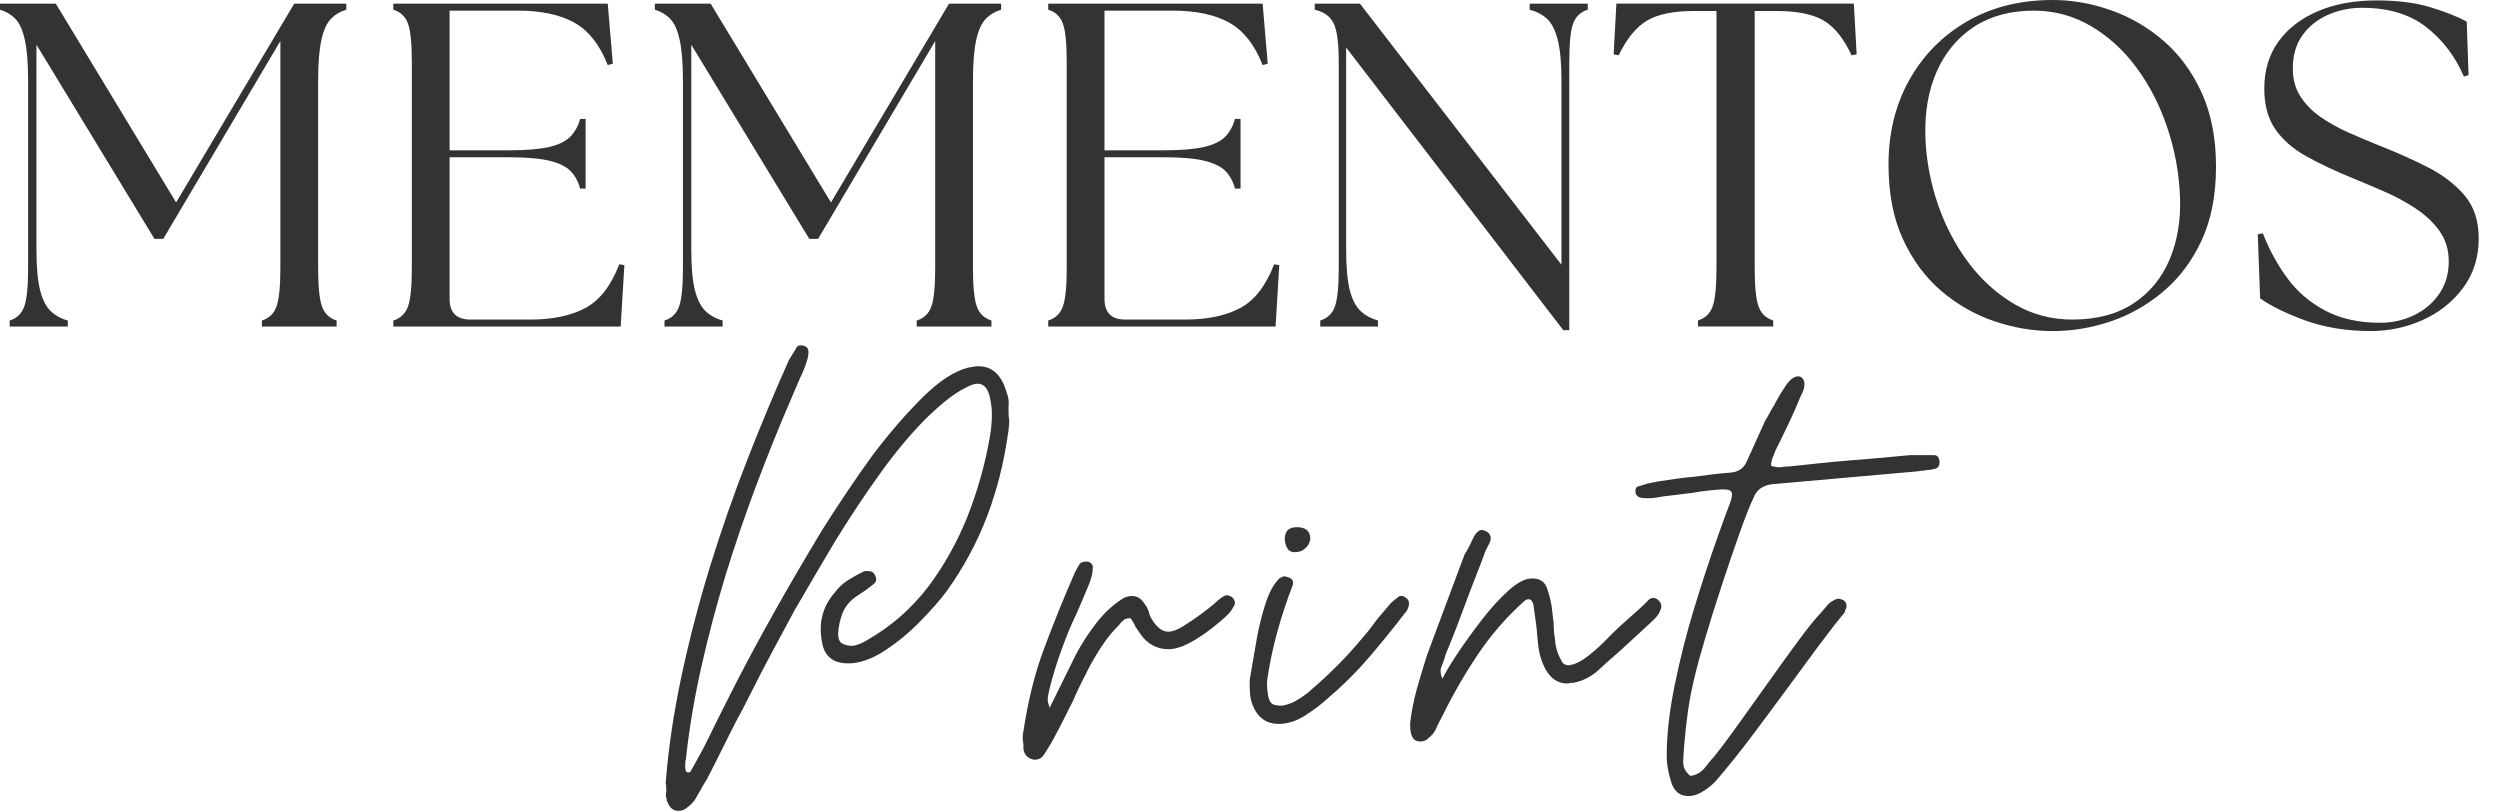 <svg width="74" height="24" viewBox="0 0 74 24" fill="none" xmlns="http://www.w3.org/2000/svg">
<path d="M0.287 9.665V9.487C0.495 9.423 0.638 9.287 0.716 9.078C0.793 8.868 0.832 8.486 0.832 7.931V2.39C0.832 1.871 0.799 1.468 0.735 1.182C0.672 0.895 0.58 0.687 0.457 0.56C0.335 0.433 0.182 0.342 0 0.287V0.109H1.652L5.213 5.992L8.708 0.109H10.251V0.287C10.068 0.342 9.916 0.433 9.794 0.56C9.671 0.687 9.578 0.895 9.514 1.182C9.449 1.468 9.417 1.871 9.417 2.39V7.931C9.417 8.486 9.456 8.868 9.533 9.078C9.61 9.287 9.754 9.423 9.964 9.487V9.665H7.752V9.487C7.962 9.423 8.105 9.287 8.183 9.078C8.26 8.868 8.299 8.486 8.299 7.931V1.215L4.832 7.071H4.572L1.079 1.324V7.384C1.079 7.904 1.115 8.305 1.186 8.588C1.259 8.87 1.363 9.076 1.499 9.207C1.636 9.338 1.806 9.432 2.007 9.487V9.665H0.287Z" fill="#333431"/>
<path d="M11.643 9.665V9.487C11.853 9.423 11.996 9.287 12.074 9.078C12.151 8.868 12.19 8.486 12.19 7.931V1.843C12.19 1.28 12.151 0.896 12.074 0.692C11.996 0.486 11.853 0.351 11.643 0.287V0.109H17.989L18.14 1.884L17.989 1.926C17.753 1.325 17.423 0.906 17 0.67C16.577 0.433 16.015 0.315 15.315 0.315H13.308V4.449H15.055C15.574 4.449 15.976 4.416 16.263 4.349C16.55 4.28 16.759 4.176 16.891 4.036C17.023 3.894 17.117 3.723 17.171 3.521H17.335V5.583H17.171C17.117 5.374 17.023 5.202 16.891 5.066C16.759 4.93 16.55 4.827 16.263 4.758C15.976 4.689 15.574 4.655 15.055 4.655H13.308V8.846C13.308 9.255 13.513 9.459 13.923 9.459H15.696C16.352 9.459 16.894 9.346 17.322 9.12C17.749 8.892 18.086 8.46 18.331 7.822L18.482 7.848L18.372 9.665H11.643Z" fill="#333431"/>
<path d="M19.669 9.665V9.487C19.878 9.423 20.021 9.287 20.099 9.078C20.176 8.868 20.215 8.486 20.215 7.931V2.39C20.215 1.871 20.182 1.468 20.118 1.182C20.055 0.895 19.963 0.687 19.84 0.56C19.718 0.433 19.565 0.342 19.383 0.287V0.109H21.035L24.596 5.992L28.091 0.109H29.634V0.287C29.451 0.342 29.299 0.433 29.177 0.56C29.054 0.687 28.96 0.895 28.896 1.182C28.832 1.468 28.8 1.871 28.8 2.39V7.931C28.8 8.486 28.838 8.868 28.916 9.078C28.993 9.287 29.137 9.423 29.347 9.487V9.665H27.135V9.487C27.345 9.423 27.488 9.287 27.566 9.078C27.643 8.868 27.682 8.486 27.682 7.931V1.215L24.215 7.071H23.955L20.462 1.324V7.384C20.462 7.904 20.497 8.305 20.569 8.588C20.642 8.87 20.746 9.076 20.882 9.207C21.019 9.338 21.188 9.432 21.39 9.487V9.665H19.669Z" fill="#333431"/>
<path d="M31.027 9.665V9.487C31.237 9.423 31.381 9.287 31.459 9.078C31.536 8.868 31.575 8.486 31.575 7.931V1.843C31.575 1.28 31.536 0.896 31.459 0.692C31.381 0.486 31.237 0.351 31.027 0.287V0.109H37.374L37.525 1.884L37.374 1.926C37.138 1.325 36.808 0.906 36.385 0.67C35.961 0.433 35.4 0.315 34.7 0.315H32.693V4.449H34.439C34.959 4.449 35.361 4.416 35.647 4.349C35.935 4.28 36.144 4.176 36.276 4.036C36.408 3.894 36.501 3.723 36.556 3.521H36.72V5.583H36.556C36.501 5.374 36.408 5.202 36.276 5.066C36.144 4.93 35.935 4.827 35.647 4.758C35.361 4.689 34.959 4.655 34.439 4.655H32.693V8.846C32.693 9.255 32.898 9.459 33.308 9.459H35.081C35.737 9.459 36.279 9.346 36.707 9.12C37.134 8.892 37.47 8.46 37.715 7.822L37.867 7.848L37.757 9.665H31.027Z" fill="#333431"/>
<path d="M46.274 9.774L39.846 1.407V7.384C39.846 7.904 39.882 8.305 39.953 8.588C40.026 8.87 40.133 9.076 40.275 9.207C40.416 9.338 40.587 9.432 40.787 9.487V9.665H39.08V9.487C39.29 9.423 39.434 9.287 39.511 9.078C39.588 8.868 39.627 8.486 39.627 7.931V1.843C39.627 1.28 39.577 0.896 39.476 0.692C39.377 0.486 39.19 0.351 38.916 0.287V0.109H40.255L46.219 7.835V2.39C46.219 1.871 46.182 1.468 46.11 1.182C46.036 0.895 45.931 0.687 45.795 0.56C45.659 0.433 45.487 0.342 45.278 0.287V0.109H46.998V0.287C46.788 0.351 46.644 0.486 46.567 0.692C46.489 0.896 46.451 1.28 46.451 1.843V9.774H46.274Z" fill="#333431"/>
<path d="M50.261 9.663V9.485C50.471 9.421 50.614 9.285 50.692 9.076C50.769 8.866 50.808 8.484 50.808 7.929V0.326H50.138C49.528 0.326 49.064 0.422 48.746 0.613C48.428 0.804 48.15 1.146 47.913 1.637L47.764 1.609L47.845 0.107H54.874L54.957 1.609L54.806 1.637C54.579 1.146 54.306 0.804 53.988 0.613C53.669 0.422 53.201 0.326 52.581 0.326H51.939V7.929C51.939 8.484 51.978 8.866 52.055 9.076C52.133 9.285 52.276 9.421 52.487 9.485V9.663H50.261Z" fill="#333431"/>
<path d="M60.761 9.8C60.179 9.8 59.601 9.702 59.028 9.507C58.454 9.312 57.93 9.012 57.456 8.608C56.984 8.202 56.606 7.69 56.323 7.071C56.041 6.453 55.9 5.72 55.9 4.874C55.9 3.936 56.105 3.101 56.515 2.368C56.925 1.636 57.494 1.058 58.222 0.635C58.95 0.212 59.797 0 60.761 0C61.335 0 61.907 0.101 62.479 0.302C63.053 0.502 63.573 0.805 64.042 1.21C64.511 1.615 64.887 2.126 65.169 2.744C65.452 3.363 65.594 4.091 65.594 4.929C65.594 5.775 65.452 6.503 65.169 7.113C64.887 7.723 64.509 8.228 64.035 8.627C63.562 9.027 63.042 9.323 62.473 9.514C61.905 9.705 61.335 9.8 60.761 9.8ZM56.992 4.082C57.02 4.764 57.146 5.427 57.369 6.069C57.592 6.71 57.897 7.285 58.284 7.796C58.67 8.305 59.123 8.71 59.641 9.01C60.16 9.31 60.724 9.459 61.335 9.459C62.062 9.459 62.667 9.3 63.149 8.982C63.631 8.664 63.989 8.23 64.221 7.68C64.453 7.128 64.555 6.511 64.528 5.828C64.5 5.119 64.374 4.435 64.151 3.775C63.929 3.116 63.627 2.527 63.245 2.009C62.863 1.49 62.412 1.078 61.893 0.773C61.374 0.468 60.81 0.315 60.201 0.315C59.509 0.315 58.919 0.474 58.432 0.792C57.947 1.111 57.578 1.552 57.327 2.116C57.078 2.681 56.966 3.336 56.992 4.082Z" fill="#333431"/>
<path d="M70.176 9.799C69.457 9.799 68.811 9.694 68.237 9.486C67.664 9.276 67.218 9.058 66.9 8.832L66.83 6.934L66.981 6.906C67.163 7.378 67.402 7.818 67.697 8.223C67.993 8.629 68.369 8.952 68.824 9.193C69.279 9.433 69.82 9.554 70.448 9.554C70.812 9.554 71.149 9.479 71.459 9.328C71.768 9.178 72.016 8.967 72.203 8.694C72.389 8.421 72.483 8.103 72.483 7.739C72.483 7.394 72.392 7.093 72.21 6.838C72.027 6.583 71.79 6.36 71.498 6.168C71.208 5.977 70.901 5.811 70.577 5.671C70.254 5.53 69.948 5.4 69.658 5.282C69.12 5.063 68.654 4.843 68.257 4.621C67.861 4.398 67.557 4.129 67.342 3.815C67.129 3.5 67.023 3.102 67.023 2.62C67.023 2.084 67.161 1.622 67.439 1.235C67.715 0.849 68.104 0.548 68.605 0.333C69.105 0.119 69.688 0.012 70.354 0.012C70.972 0.012 71.504 0.081 71.949 0.217C72.396 0.355 72.751 0.495 73.015 0.64L73.07 2.224L72.932 2.266C72.678 1.674 72.307 1.186 71.82 0.804C71.332 0.422 70.698 0.231 69.916 0.231C69.553 0.231 69.213 0.302 68.898 0.443C68.584 0.585 68.334 0.788 68.148 1.051C67.96 1.314 67.867 1.642 67.867 2.034C67.867 2.352 67.945 2.629 68.099 2.866C68.255 3.102 68.46 3.307 68.714 3.481C68.969 3.653 69.247 3.806 69.546 3.938C69.846 4.069 70.142 4.194 70.435 4.312C70.944 4.512 71.422 4.726 71.868 4.953C72.315 5.181 72.676 5.459 72.954 5.787C73.231 6.114 73.37 6.537 73.37 7.057C73.37 7.62 73.215 8.109 72.906 8.523C72.596 8.938 72.198 9.254 71.71 9.473C71.225 9.69 70.713 9.799 70.176 9.799Z" fill="#333431"/>
<path d="M20.082 24.002C19.922 24.002 19.809 23.902 19.742 23.704C19.729 23.65 19.719 23.603 19.712 23.564C19.706 23.525 19.71 23.478 19.723 23.424C19.723 23.304 19.716 23.225 19.703 23.185C19.783 22.161 19.939 21.104 20.172 20.014C20.405 18.924 20.687 17.841 21.018 16.764C21.351 15.688 21.72 14.63 22.126 13.593C22.531 12.556 22.94 11.579 23.351 10.66C23.392 10.595 23.432 10.529 23.472 10.463C23.512 10.397 23.553 10.329 23.592 10.262C23.618 10.236 23.651 10.223 23.691 10.223C23.851 10.223 23.931 10.289 23.931 10.422C23.931 10.515 23.911 10.616 23.87 10.722C23.844 10.815 23.811 10.905 23.772 10.991C23.732 11.077 23.692 11.167 23.651 11.26C23.612 11.354 23.571 11.447 23.531 11.54C23.491 11.632 23.452 11.725 23.413 11.818C23.067 12.616 22.728 13.457 22.395 14.341C22.062 15.226 21.756 16.12 21.478 17.023C21.199 17.941 20.956 18.862 20.749 19.787C20.544 20.71 20.394 21.611 20.301 22.487C20.288 22.514 20.281 22.58 20.281 22.686C20.281 22.766 20.294 22.82 20.32 22.846C20.334 22.859 20.355 22.866 20.382 22.866C20.421 22.866 20.454 22.832 20.48 22.765C20.547 22.645 20.614 22.526 20.679 22.406C20.746 22.287 20.813 22.16 20.881 22.028C21.107 21.563 21.399 20.977 21.758 20.273C22.489 18.85 23.352 17.315 24.349 15.668C24.854 14.87 25.352 14.131 25.844 13.453C26.35 12.789 26.843 12.222 27.322 11.75C27.8 11.277 28.245 10.988 28.657 10.881C28.723 10.868 28.783 10.858 28.836 10.851C28.89 10.844 28.93 10.84 28.956 10.84C29.302 10.84 29.554 11.02 29.713 11.38C29.754 11.485 29.791 11.592 29.823 11.698C29.856 11.804 29.867 11.911 29.854 12.017C29.854 12.085 29.854 12.155 29.854 12.227C29.854 12.301 29.86 12.37 29.873 12.435C29.873 12.503 29.869 12.573 29.862 12.645C29.856 12.719 29.847 12.789 29.834 12.855C29.714 13.706 29.508 14.518 29.215 15.289C28.922 16.059 28.524 16.797 28.02 17.502C27.832 17.755 27.573 18.05 27.241 18.39C26.909 18.729 26.554 19.022 26.175 19.268C25.795 19.513 25.439 19.636 25.107 19.636C24.656 19.636 24.396 19.423 24.33 18.997C24.223 18.44 24.349 17.954 24.708 17.541C24.814 17.396 24.941 17.276 25.087 17.182C25.233 17.089 25.386 17.003 25.547 16.924C25.56 16.911 25.579 16.904 25.606 16.904H25.687C25.792 16.904 25.858 16.937 25.886 17.003C25.965 17.123 25.95 17.223 25.844 17.303C25.805 17.329 25.764 17.359 25.724 17.392C25.684 17.426 25.645 17.456 25.606 17.482C25.566 17.508 25.526 17.535 25.485 17.561C25.446 17.587 25.407 17.614 25.367 17.642C25.167 17.775 25.027 17.937 24.947 18.13C24.868 18.323 24.822 18.532 24.809 18.758C24.809 18.904 24.848 19 24.927 19.047C25.007 19.094 25.114 19.117 25.247 19.117C25.379 19.091 25.502 19.045 25.614 18.979C25.728 18.912 25.838 18.845 25.945 18.778C26.61 18.352 27.175 17.807 27.639 17.143C28.104 16.477 28.476 15.756 28.755 14.978C29.035 14.201 29.228 13.44 29.335 12.696C29.374 12.363 29.368 12.077 29.315 11.838C29.263 11.518 29.136 11.358 28.937 11.358C28.843 11.358 28.723 11.399 28.578 11.479C28.391 11.572 28.195 11.702 27.989 11.868C27.783 12.035 27.567 12.231 27.341 12.457C26.902 12.908 26.462 13.44 26.024 14.053C25.586 14.664 25.154 15.315 24.728 16.007C24.317 16.698 23.918 17.375 23.533 18.04C23.333 18.412 23.116 18.814 22.883 19.246C22.651 19.678 22.439 20.087 22.246 20.474C22.054 20.859 21.891 21.171 21.758 21.41C21.678 21.57 21.597 21.73 21.517 21.89C21.439 22.049 21.359 22.208 21.279 22.367C21.198 22.527 21.118 22.687 21.038 22.846C20.959 23.005 20.873 23.157 20.78 23.304C20.754 23.357 20.724 23.411 20.69 23.463C20.656 23.517 20.627 23.571 20.6 23.623C20.548 23.716 20.468 23.803 20.362 23.884C20.281 23.962 20.188 24.002 20.082 24.002Z" fill="#333431"/>
<path d="M30.632 22.486C30.619 22.486 30.609 22.486 30.602 22.486C30.595 22.486 30.584 22.486 30.571 22.486C30.571 22.473 30.558 22.466 30.532 22.466C30.399 22.425 30.319 22.325 30.293 22.167C30.293 22.127 30.293 22.088 30.293 22.049C30.293 22.008 30.287 21.961 30.273 21.908C30.273 21.868 30.273 21.827 30.273 21.788C30.273 21.749 30.28 21.702 30.293 21.648C30.426 20.758 30.625 19.954 30.891 19.236C31.156 18.518 31.462 17.761 31.808 16.962C31.834 16.909 31.86 16.859 31.886 16.814C31.914 16.767 31.941 16.723 31.967 16.682C32.008 16.643 32.068 16.623 32.147 16.623H32.208C32.313 16.662 32.359 16.729 32.346 16.822C32.346 16.942 32.313 17.089 32.248 17.262C32.167 17.461 32.084 17.66 31.998 17.86C31.912 18.06 31.822 18.259 31.729 18.457C31.596 18.763 31.476 19.07 31.37 19.376C31.263 19.681 31.17 19.987 31.09 20.293C31.064 20.398 31.04 20.504 31.02 20.611C31.001 20.717 31.017 20.824 31.07 20.93H31.05L31.07 20.95L31.847 19.374C32.007 19.069 32.207 18.761 32.447 18.448C32.686 18.136 32.958 17.887 33.263 17.7C33.343 17.66 33.423 17.641 33.504 17.641C33.662 17.641 33.789 17.721 33.882 17.879C33.909 17.905 33.931 17.939 33.95 17.98C33.97 18.019 33.988 18.059 34.003 18.098C34.016 18.179 34.049 18.259 34.101 18.339C34.247 18.578 34.407 18.698 34.581 18.698C34.7 18.698 34.846 18.645 35.018 18.538C35.192 18.432 35.368 18.312 35.548 18.179C35.727 18.047 35.87 17.933 35.977 17.84C36.056 17.76 36.142 17.693 36.235 17.641C36.248 17.628 36.275 17.621 36.316 17.621C36.368 17.621 36.421 17.641 36.474 17.68C36.553 17.761 36.574 17.84 36.535 17.919C36.481 18.025 36.421 18.112 36.355 18.179C36.236 18.299 36.069 18.442 35.856 18.608C35.643 18.774 35.424 18.918 35.198 19.037C34.971 19.157 34.765 19.216 34.581 19.216C34.248 19.216 33.975 19.07 33.762 18.777C33.736 18.737 33.709 18.698 33.683 18.658C33.657 18.618 33.63 18.577 33.602 18.538C33.589 18.497 33.569 18.457 33.543 18.418C33.517 18.378 33.491 18.338 33.464 18.297C33.371 18.297 33.301 18.318 33.254 18.359C33.207 18.398 33.164 18.445 33.125 18.499C32.938 18.684 32.772 18.887 32.626 19.107C32.48 19.326 32.347 19.549 32.228 19.775C32.147 19.934 32.067 20.093 31.987 20.254C31.908 20.413 31.835 20.572 31.768 20.731C31.688 20.89 31.607 21.05 31.527 21.21C31.449 21.369 31.362 21.536 31.269 21.709C31.217 21.814 31.16 21.917 31.101 22.018C31.041 22.117 30.977 22.22 30.91 22.326C30.845 22.433 30.752 22.486 30.632 22.486Z" fill="#333431"/>
<path d="M37.848 21.427C37.476 21.427 37.216 21.235 37.069 20.849C37.03 20.743 37.006 20.634 36.999 20.521C36.993 20.407 36.99 20.278 36.99 20.132C37.043 19.838 37.102 19.489 37.17 19.083C37.236 18.678 37.326 18.293 37.439 17.928C37.551 17.562 37.694 17.293 37.868 17.12C37.934 17.08 37.987 17.059 38.028 17.059C38.041 17.059 38.087 17.073 38.168 17.101C38.26 17.14 38.292 17.213 38.266 17.319C38.094 17.759 37.941 18.221 37.807 18.707C37.674 19.192 37.575 19.667 37.509 20.132C37.496 20.278 37.509 20.451 37.548 20.65C37.575 20.755 37.62 20.822 37.686 20.849C37.753 20.876 37.84 20.889 37.947 20.889C38.094 20.863 38.227 20.817 38.347 20.751C38.466 20.684 38.586 20.604 38.706 20.51C38.971 20.284 39.227 20.052 39.472 19.812C39.718 19.573 39.955 19.321 40.181 19.055C40.261 18.962 40.341 18.868 40.42 18.775C40.5 18.682 40.573 18.589 40.639 18.497C40.705 18.404 40.779 18.31 40.857 18.217C40.937 18.124 41.018 18.03 41.098 17.936C41.138 17.884 41.18 17.838 41.227 17.799C41.274 17.758 41.324 17.718 41.378 17.678C41.404 17.652 41.437 17.639 41.477 17.639C41.53 17.639 41.577 17.659 41.617 17.698C41.697 17.75 41.723 17.83 41.696 17.936C41.682 18.017 41.643 18.091 41.577 18.158C41.232 18.608 40.876 19.047 40.509 19.473C40.145 19.899 39.742 20.298 39.303 20.67C39.116 20.842 38.893 21.011 38.634 21.178C38.376 21.344 38.114 21.427 37.848 21.427ZM38.367 16.341C38.167 16.369 38.054 16.243 38.028 15.962C38.028 15.723 38.147 15.604 38.386 15.604C38.639 15.604 38.772 15.71 38.785 15.923C38.785 16.03 38.742 16.126 38.656 16.212C38.569 16.298 38.473 16.341 38.367 16.341Z" fill="#333431"/>
<path d="M42.038 21.947C41.879 21.947 41.786 21.854 41.76 21.667C41.747 21.628 41.74 21.542 41.74 21.409C41.78 21.063 41.846 20.724 41.939 20.391C42.033 20.058 42.133 19.727 42.239 19.395C42.331 19.141 42.424 18.892 42.517 18.647C42.61 18.4 42.704 18.151 42.797 17.898C42.889 17.646 42.982 17.397 43.075 17.152C43.168 16.906 43.262 16.656 43.355 16.403C43.421 16.31 43.496 16.167 43.583 15.974C43.67 15.782 43.767 15.685 43.874 15.685C43.874 15.685 43.913 15.699 43.992 15.725C44.126 15.805 44.16 15.919 44.093 16.064L43.973 16.303C43.881 16.555 43.784 16.808 43.684 17.062C43.584 17.315 43.488 17.567 43.395 17.819C43.301 18.072 43.205 18.328 43.106 18.588C43.006 18.846 42.903 19.101 42.797 19.354C42.784 19.408 42.767 19.465 42.747 19.524C42.726 19.584 42.703 19.647 42.677 19.712C42.624 19.819 42.631 19.946 42.697 20.091C42.776 19.919 42.923 19.674 43.134 19.356C43.347 19.036 43.586 18.704 43.852 18.358C44.119 18.012 44.385 17.72 44.651 17.48C44.916 17.241 45.149 17.121 45.349 17.121C45.575 17.121 45.721 17.215 45.787 17.401C45.854 17.587 45.901 17.766 45.927 17.938C45.94 18.031 45.95 18.118 45.958 18.198C45.965 18.277 45.975 18.357 45.988 18.437C45.988 18.517 45.991 18.597 45.997 18.677C46.004 18.756 46.014 18.836 46.028 18.916C46.041 19.142 46.1 19.348 46.207 19.533C46.246 19.64 46.326 19.693 46.446 19.693C46.472 19.693 46.492 19.686 46.507 19.673C46.507 19.673 46.51 19.673 46.516 19.673C46.523 19.673 46.533 19.673 46.546 19.673C46.666 19.634 46.779 19.578 46.886 19.505C46.992 19.432 47.098 19.349 47.203 19.255C47.296 19.175 47.383 19.095 47.463 19.017C47.543 18.937 47.63 18.85 47.721 18.756C47.801 18.676 47.885 18.596 47.971 18.517C48.057 18.438 48.147 18.357 48.24 18.277C48.346 18.184 48.436 18.104 48.509 18.038C48.582 17.971 48.633 17.924 48.66 17.898C48.687 17.872 48.713 17.846 48.739 17.819C48.766 17.792 48.785 17.771 48.798 17.758C48.839 17.719 48.886 17.699 48.938 17.699C48.992 17.699 49.039 17.719 49.078 17.758C49.171 17.838 49.198 17.932 49.157 18.038C49.118 18.145 49.058 18.237 48.978 18.316C48.925 18.37 48.822 18.467 48.669 18.607C48.516 18.746 48.35 18.898 48.17 19.065C47.991 19.231 47.824 19.381 47.671 19.513C47.519 19.646 47.416 19.74 47.363 19.793C47.123 20.02 46.858 20.159 46.566 20.212C46.553 20.212 46.54 20.212 46.527 20.212C46.514 20.212 46.499 20.212 46.485 20.212C46.459 20.225 46.426 20.231 46.386 20.231C46.121 20.231 45.908 20.092 45.748 19.813C45.628 19.587 45.555 19.341 45.529 19.076C45.516 18.97 45.505 18.867 45.498 18.767C45.492 18.666 45.483 18.57 45.469 18.476C45.456 18.384 45.442 18.289 45.428 18.189C45.415 18.089 45.402 17.992 45.389 17.898C45.362 17.792 45.315 17.738 45.248 17.738C45.196 17.738 45.15 17.759 45.111 17.8C44.591 18.265 44.135 18.791 43.743 19.375C43.352 19.959 43.003 20.564 42.697 21.19C42.67 21.242 42.64 21.299 42.607 21.358C42.573 21.418 42.543 21.482 42.517 21.549C42.491 21.614 42.454 21.674 42.408 21.728C42.361 21.781 42.305 21.834 42.239 21.888C42.185 21.927 42.118 21.947 42.038 21.947Z" fill="#333431"/>
<path d="M49.973 23.563C49.72 23.563 49.552 23.423 49.465 23.143C49.378 22.864 49.334 22.612 49.334 22.386C49.334 21.748 49.414 21.041 49.575 20.263C49.733 19.485 49.929 18.718 50.161 17.96C50.394 17.202 50.617 16.524 50.831 15.925C50.896 15.739 50.959 15.563 51.019 15.398C51.079 15.231 51.142 15.062 51.209 14.888C51.262 14.742 51.278 14.639 51.258 14.579C51.238 14.519 51.169 14.489 51.05 14.489H50.89C50.757 14.502 50.624 14.516 50.492 14.529C50.359 14.542 50.226 14.563 50.093 14.59C49.96 14.603 49.824 14.62 49.684 14.64C49.544 14.659 49.408 14.675 49.275 14.688C49.195 14.702 49.112 14.715 49.025 14.728C48.939 14.741 48.856 14.748 48.776 14.748C48.67 14.748 48.596 14.741 48.557 14.728C48.491 14.715 48.445 14.675 48.417 14.61C48.391 14.477 48.425 14.403 48.517 14.389C48.57 14.376 48.617 14.362 48.657 14.349C48.697 14.336 48.736 14.323 48.776 14.31C48.83 14.297 48.88 14.287 48.927 14.281C48.974 14.274 49.023 14.264 49.076 14.251C49.263 14.223 49.445 14.196 49.625 14.17C49.804 14.143 49.98 14.124 50.152 14.111C50.339 14.085 50.518 14.062 50.691 14.041C50.864 14.02 51.037 14.004 51.209 13.99C51.449 13.977 51.615 13.864 51.708 13.651L52.247 12.456C52.299 12.376 52.345 12.296 52.385 12.218C52.425 12.138 52.472 12.057 52.525 11.977C52.565 11.897 52.608 11.817 52.654 11.738C52.7 11.659 52.751 11.578 52.805 11.498C52.95 11.258 53.09 11.139 53.223 11.139C53.303 11.139 53.363 11.186 53.402 11.279C53.43 11.412 53.397 11.558 53.304 11.716C53.197 11.983 53.081 12.25 52.954 12.515C52.828 12.781 52.699 13.046 52.566 13.312C52.551 13.34 52.538 13.373 52.525 13.413C52.512 13.452 52.498 13.486 52.485 13.513C52.446 13.592 52.426 13.685 52.426 13.791C52.479 13.804 52.525 13.815 52.564 13.822C52.605 13.828 52.645 13.831 52.684 13.831C52.738 13.831 52.779 13.824 52.805 13.811C52.831 13.811 52.851 13.811 52.864 13.811C52.877 13.811 52.89 13.811 52.903 13.811C53.184 13.785 53.473 13.755 53.772 13.721C54.071 13.688 54.387 13.658 54.72 13.631C55.051 13.605 55.366 13.579 55.665 13.553C55.966 13.526 56.255 13.5 56.534 13.472H57.252C57.345 13.472 57.399 13.538 57.412 13.671C57.412 13.777 57.371 13.845 57.291 13.872C57.239 13.885 57.192 13.896 57.151 13.903C57.112 13.909 57.072 13.912 57.033 13.912C56.992 13.925 56.952 13.931 56.913 13.931C56.873 13.931 56.826 13.938 56.773 13.951L52.485 14.33C52.193 14.356 52.001 14.489 51.907 14.728C51.788 14.981 51.645 15.343 51.479 15.816C51.312 16.287 51.139 16.796 50.96 17.341C50.78 17.887 50.617 18.406 50.472 18.897C50.326 19.389 50.219 19.781 50.152 20.072C50.072 20.405 50.008 20.735 49.962 21.061C49.916 21.387 49.88 21.723 49.852 22.068C49.839 22.214 49.829 22.37 49.822 22.537C49.816 22.703 49.886 22.846 50.032 22.966C50.179 22.951 50.313 22.884 50.432 22.764C50.485 22.699 50.534 22.636 50.581 22.576C50.628 22.516 50.678 22.459 50.73 22.405C50.943 22.14 51.199 21.798 51.498 21.379C51.797 20.96 52.103 20.532 52.415 20.094C52.727 19.655 53.016 19.256 53.282 18.897C53.549 18.538 53.755 18.285 53.901 18.138C53.928 18.098 53.96 18.059 54 18.02C54.04 17.979 54.074 17.939 54.1 17.899C54.167 17.833 54.248 17.78 54.341 17.739C54.354 17.739 54.367 17.733 54.381 17.72C54.394 17.72 54.4 17.72 54.4 17.72C54.4 17.72 54.407 17.72 54.42 17.72C54.433 17.72 54.48 17.733 54.56 17.759C54.666 17.84 54.686 17.94 54.619 18.059C54.619 18.098 54.599 18.139 54.56 18.179C54.36 18.419 54.097 18.758 53.772 19.197C53.447 19.635 53.144 20.046 52.864 20.431C52.531 20.884 52.192 21.34 51.846 21.799C51.502 22.257 51.17 22.672 50.85 23.044C50.757 23.164 50.627 23.28 50.461 23.392C50.295 23.506 50.132 23.563 49.973 23.563Z" fill="#333431"/>
</svg>
